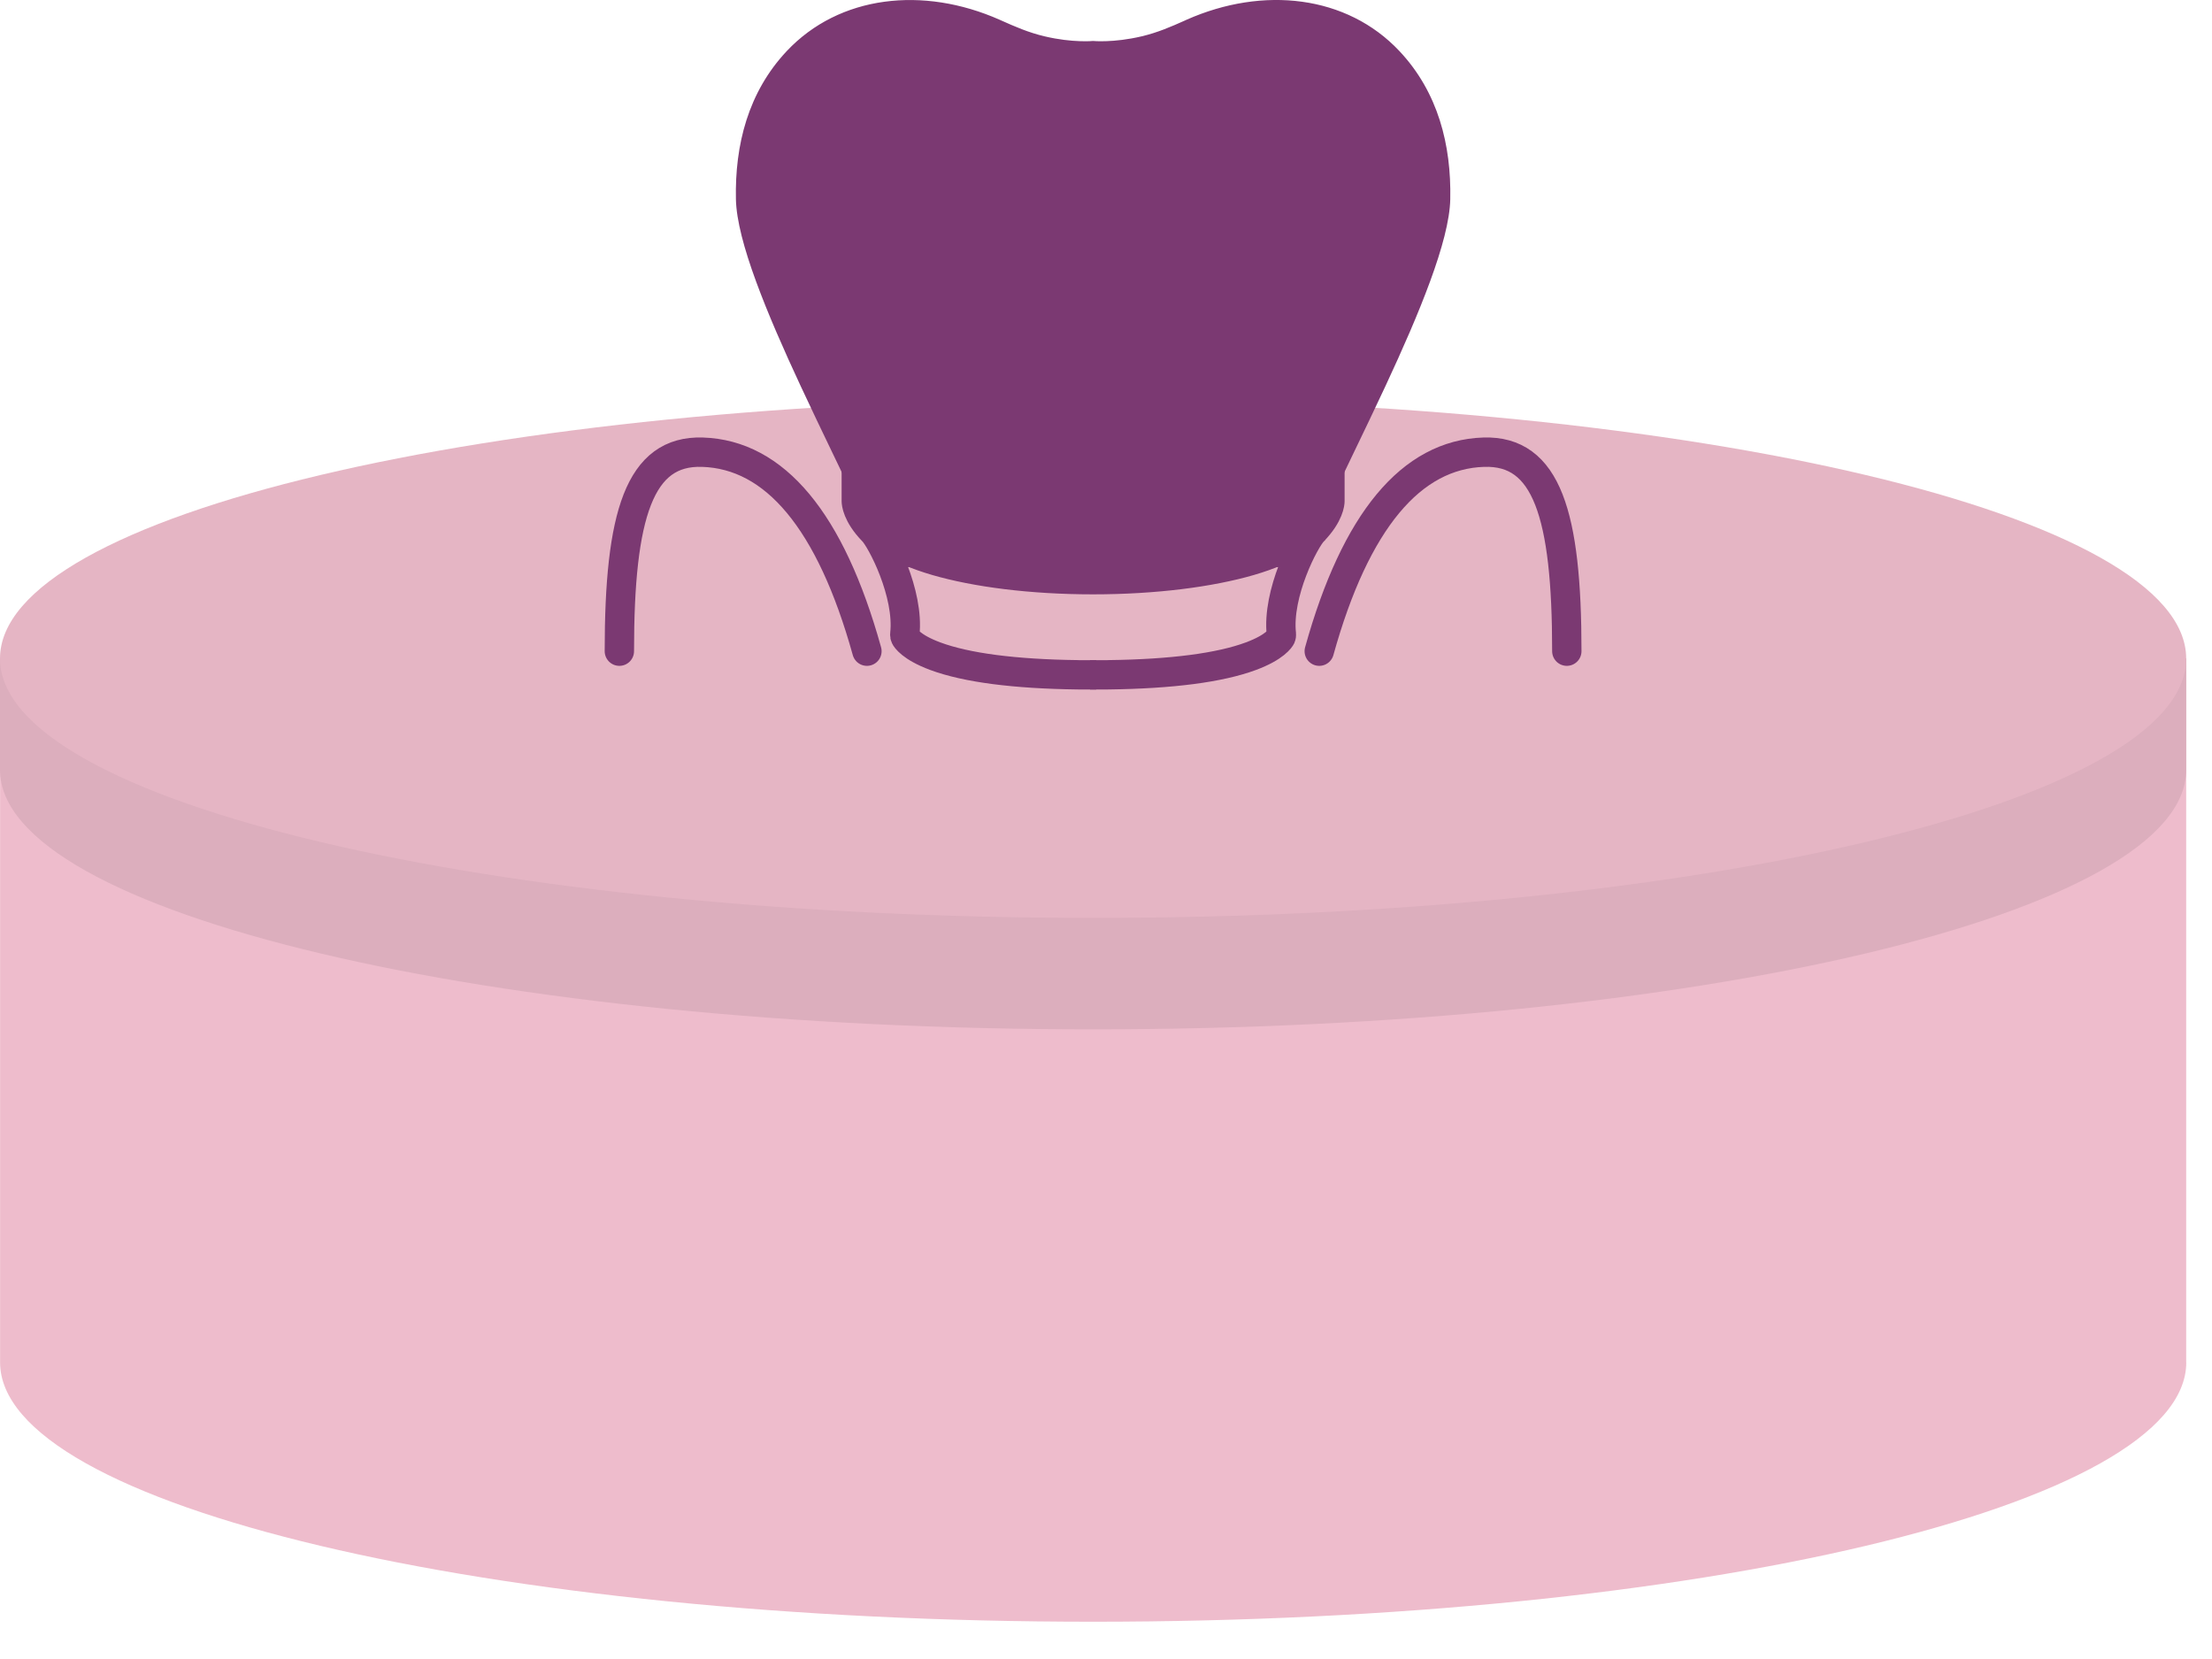 <svg width="52" height="39" viewBox="0 0 52 39" fill="none" xmlns="http://www.w3.org/2000/svg">
<path d="M51.393 32.027V15.477H0.002V32.027C0.002 35.395 11.506 38.124 25.698 38.124C39.889 38.124 51.395 35.393 51.395 32.027H51.393Z" fill="#EEBCCC"/>
<path d="M51.393 18.094V15.481H48.905C44.774 13.425 35.936 12.004 25.696 12.004C15.457 12.004 6.619 13.425 2.488 15.481H0V18.094H0.001C0.001 18.097 0 18.098 0 18.099C0 21.468 11.505 24.198 25.696 24.198C39.889 24.198 51.393 21.468 51.393 18.099C51.393 18.098 51.393 18.095 51.393 18.094Z" fill="#DCAEBD"/>
<path d="M25.696 21.578C39.887 21.578 51.393 18.849 51.393 15.48C51.393 12.112 39.889 9.383 25.696 9.383C11.505 9.383 0 12.112 0 15.48C0 18.847 11.504 21.578 25.696 21.578Z" fill="#E5B5C4"/>
<path d="M20.38 15.308C19.526 12.238 18.213 10.684 16.513 10.63C15.033 10.583 14.56 12.094 14.56 15.308" stroke="#7B3972" stroke-width="0.69" stroke-linecap="round" stroke-linejoin="round"/>
<path d="M31.013 15.308C31.866 12.238 33.18 10.684 34.88 10.63C36.36 10.583 36.833 12.094 36.833 15.308" stroke="#7B3972" stroke-width="0.69" stroke-linecap="round" stroke-linejoin="round"/>
<path d="M26.852 0.926L26.852 0.926C27.246 0.833 27.566 0.691 27.878 0.552C27.893 0.545 27.908 0.538 27.923 0.531C29.703 -0.257 31.634 -0.036 32.844 1.25C33.737 2.199 34.046 3.42 34.02 4.681C34.01 5.163 33.83 5.828 33.551 6.588C33.273 7.347 32.9 8.194 32.507 9.037C32.257 9.574 32 10.107 31.755 10.616C31.615 10.907 31.479 11.191 31.35 11.461C31.01 12.176 30.723 12.804 30.56 13.259H20.832C20.669 12.804 20.382 12.176 20.042 11.461C19.913 11.191 19.777 10.909 19.637 10.618C19.392 10.109 19.135 9.574 18.885 9.037C18.492 8.194 18.119 7.347 17.841 6.588C17.562 5.828 17.383 5.163 17.373 4.681C17.347 3.421 17.656 2.199 18.549 1.25L18.549 1.25C19.758 -0.034 21.691 -0.256 23.47 0.531L23.499 0.465L23.47 0.531C23.483 0.537 23.496 0.543 23.51 0.549C23.824 0.689 24.146 0.832 24.541 0.926L24.542 0.926C24.878 1.005 25.168 1.033 25.373 1.04C25.476 1.044 25.558 1.043 25.614 1.041C25.642 1.04 25.664 1.038 25.679 1.037L25.696 1.036L25.712 1.037C25.728 1.038 25.75 1.04 25.778 1.041C25.834 1.043 25.917 1.044 26.02 1.04C26.225 1.033 26.515 1.005 26.852 0.926Z" fill="#7B3972" stroke="#7B3972" stroke-width="0.146"/>
<path d="M25.819 11.976C25.732 11.978 25.643 11.978 25.555 11.978C25.462 11.978 25.37 11.976 25.279 11.976C23.056 11.923 21.838 11.672 21.203 11.467C20.634 11.282 20.423 11.101 20.359 11.034C20.357 11.027 20.357 11.02 20.357 11.012C20.357 10.848 20.74 10.578 21.824 10.358C22.82 10.157 24.374 10.047 25.786 10.047M25.786 9.828C24.36 9.828 22.79 9.94 21.78 10.146C20.691 10.367 20.137 10.657 20.137 11.012C20.137 11.015 20.137 11.018 20.137 11.021C20.133 11.034 20.13 11.047 20.13 11.06V11.781C20.13 11.812 20.142 12.095 20.517 12.483L20.519 12.485C20.717 12.68 21.38 13.95 21.27 14.913C21.267 14.933 21.272 14.955 21.281 14.974C21.292 14.999 21.416 15.214 21.987 15.426C22.721 15.698 23.848 15.844 25.337 15.863C25.343 15.864 25.35 15.864 25.357 15.864C25.424 15.864 25.488 15.864 25.553 15.864C25.587 15.864 25.622 15.864 25.657 15.864C25.688 15.864 25.719 15.864 25.749 15.864C25.755 15.864 25.762 15.863 25.77 15.863" stroke="#7B3972" stroke-width="0.69"/>
<path d="M25.574 11.976C25.662 11.978 25.75 11.978 25.838 11.978C25.931 11.978 26.023 11.976 26.115 11.976C28.337 11.923 29.555 11.672 30.19 11.467C30.759 11.282 30.971 11.101 31.035 11.034C31.036 11.027 31.036 11.02 31.036 11.012C31.036 10.848 30.652 10.578 29.57 10.358C28.573 10.157 27.019 10.047 25.608 10.047M25.608 9.828C27.034 9.828 28.604 9.94 29.613 10.146C30.703 10.367 31.256 10.657 31.256 11.012C31.256 11.015 31.256 11.018 31.256 11.021C31.261 11.034 31.264 11.047 31.264 11.06V11.781C31.264 11.812 31.252 12.095 30.876 12.483L30.875 12.485C30.677 12.68 30.014 13.95 30.123 14.913C30.125 14.933 30.122 14.955 30.113 14.974C30.101 14.999 29.977 15.214 29.406 15.426C28.672 15.698 27.545 15.844 26.056 15.863C26.05 15.864 26.043 15.864 26.036 15.864C25.969 15.864 25.905 15.864 25.841 15.864C25.806 15.864 25.771 15.864 25.736 15.864C25.705 15.864 25.675 15.864 25.644 15.864C25.638 15.864 25.631 15.863 25.624 15.863" stroke="#7B3972" stroke-width="0.69"/>
<path d="M25.696 13.899C24.224 13.899 22.895 13.726 21.935 13.447C21.455 13.307 21.072 13.142 20.81 12.963C20.582 12.806 20.458 12.646 20.428 12.491H30.963C30.933 12.646 30.809 12.806 30.581 12.963C30.319 13.142 29.936 13.307 29.456 13.447C28.497 13.726 27.167 13.899 25.696 13.899Z" fill="#7B3972" stroke="#7B3972" stroke-width="0.146"/>
</svg>
